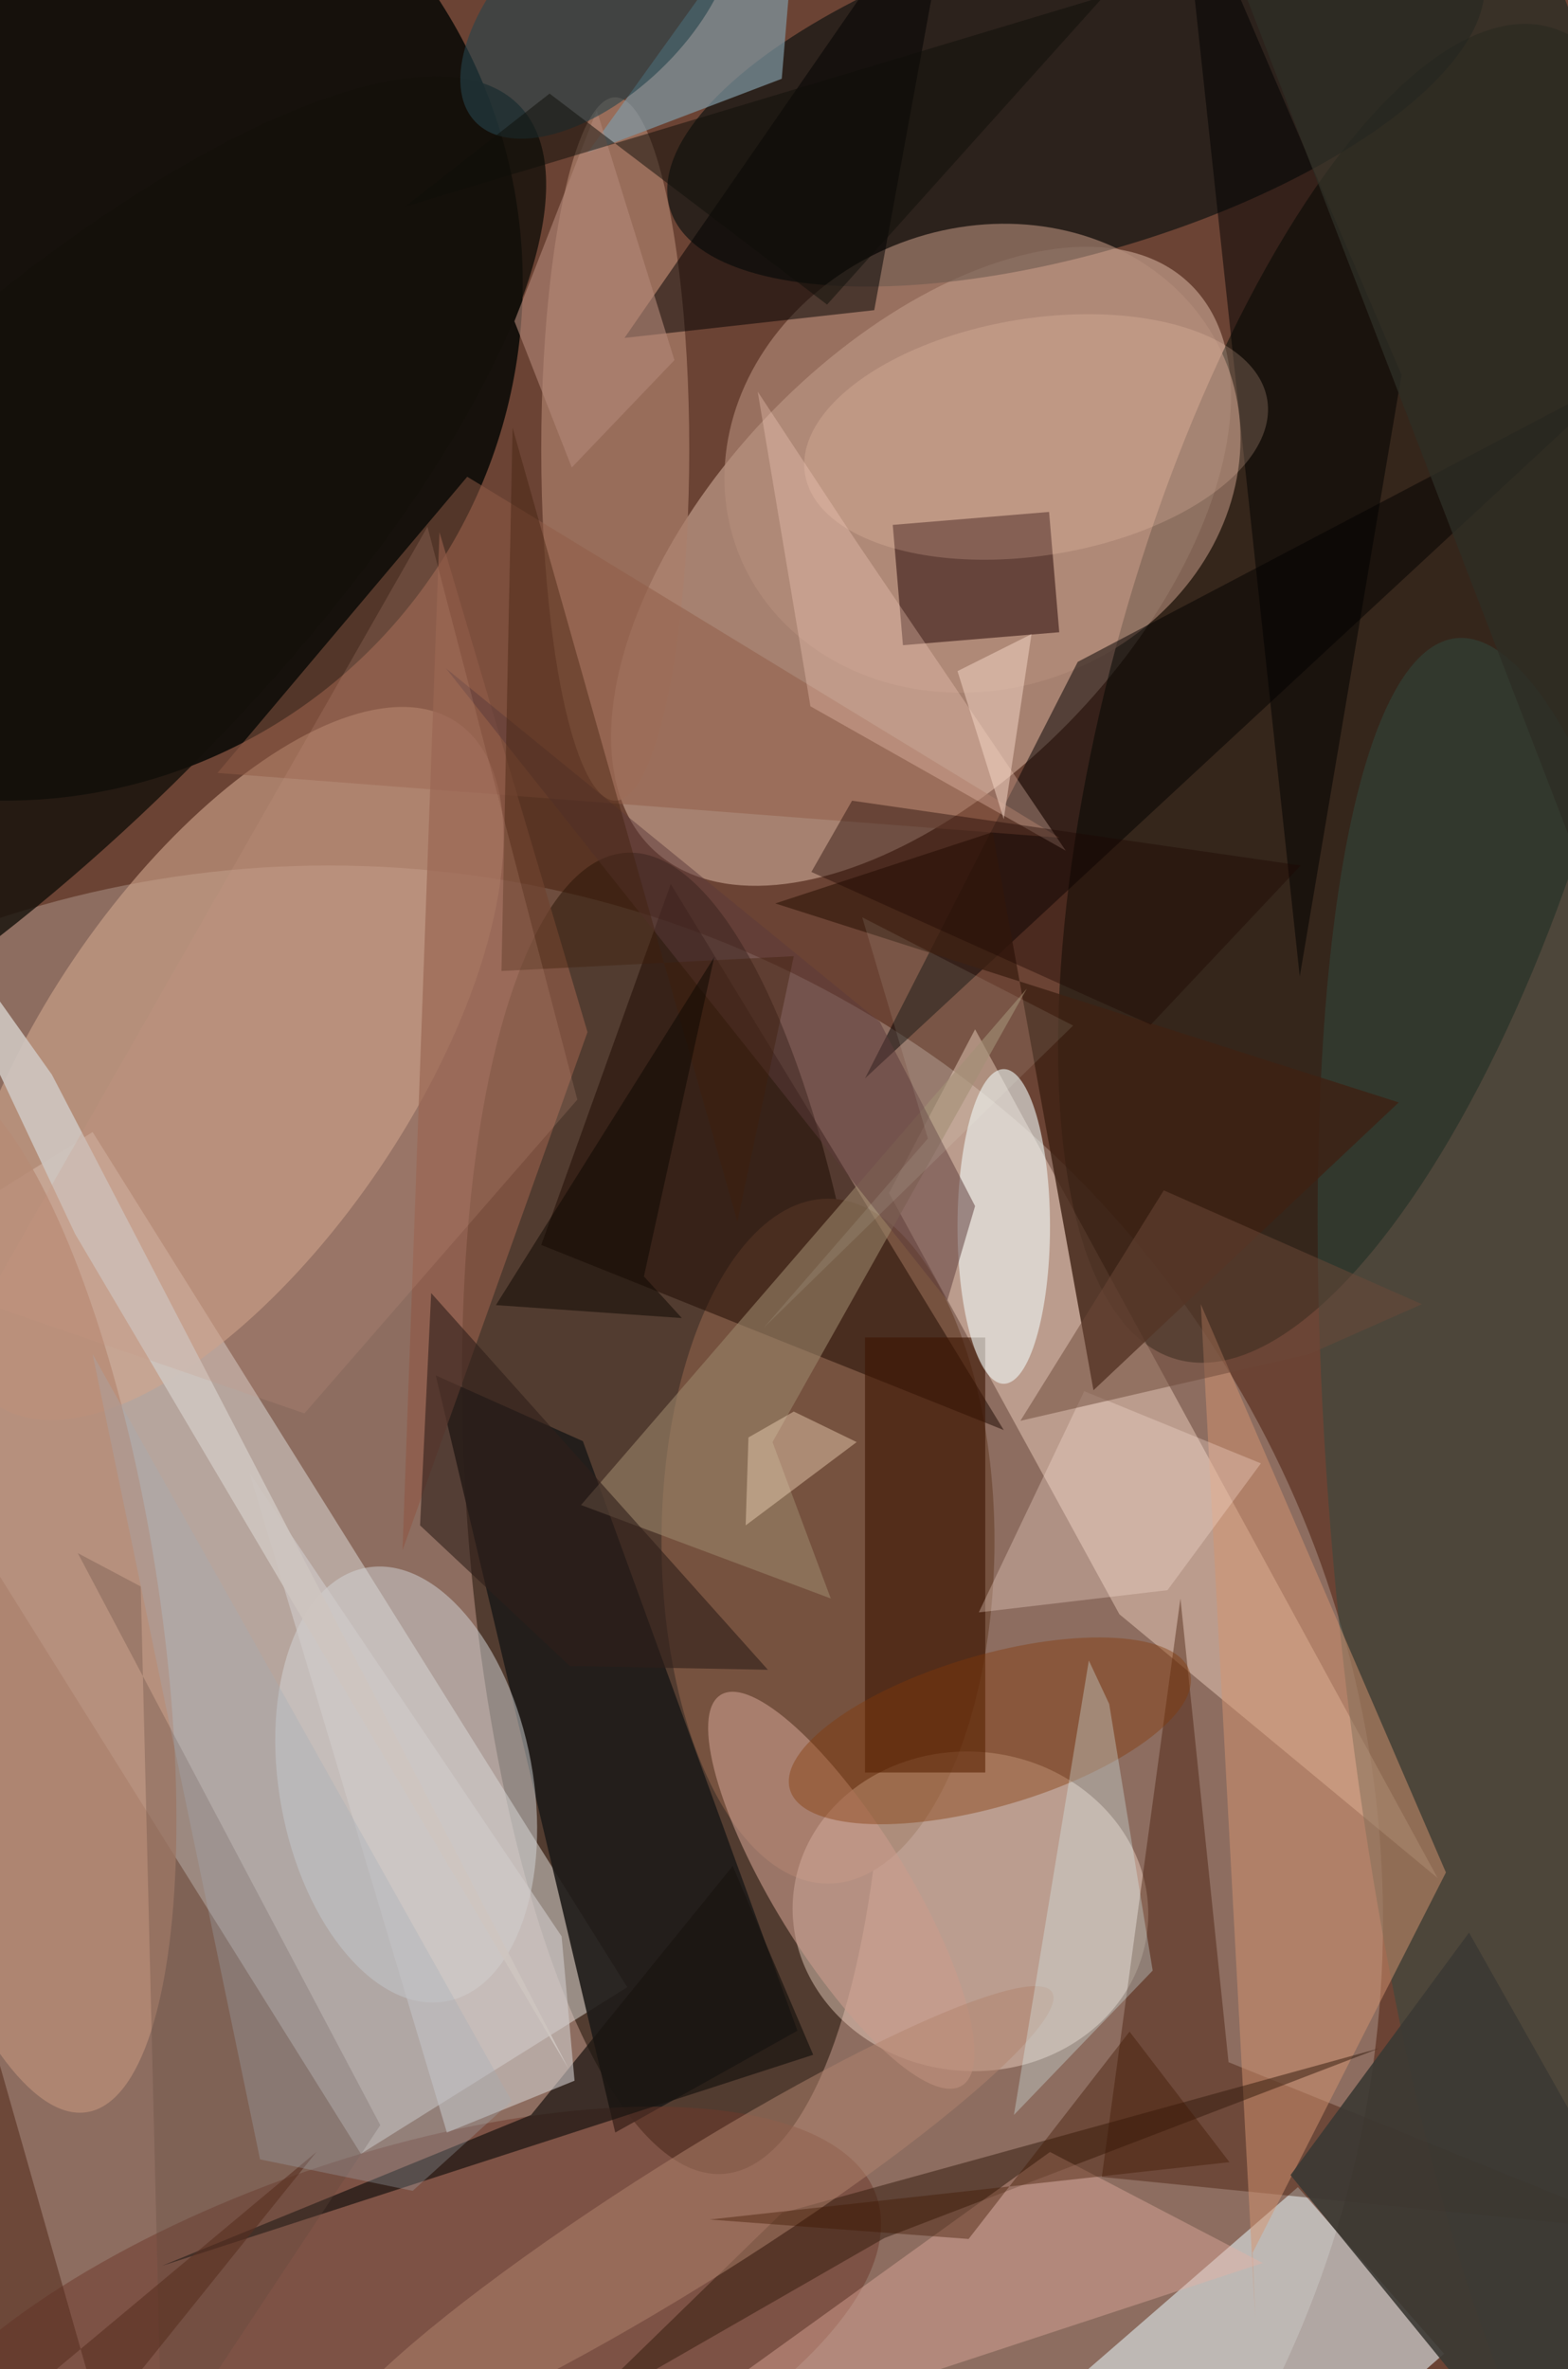 <svg xmlns="http://www.w3.org/2000/svg" viewBox="0 0 298 450"><defs/><path fill="#6b4334" d="M0 0h298v450H0z"/><g transform="translate(.9 .9) scale(1.758)"><circle cx="35" cy="207" r="114" fill="#b0998c" fill-opacity=".5"/><circle cy="30" r="56" fill="#020603" fill-opacity=".8"/><circle r="1" fill="#180c01" fill-opacity=".5" transform="matrix(5.306 71.368 -22.346 1.661 72.4 163)"/><circle r="1" fill="#ffdfca" fill-opacity=".4" transform="rotate(43.4 -26.7 154.8) scale(23.218 42.142)"/><path fill="#e1dfdb" fill-opacity=".5" d="M9.5 121.8l57.8 92.4-28.8 18-57.8-92.4z"/><circle r="1" fill="#000a03" fill-opacity=".5" transform="matrix(20.209 -71.956 26.13 7.339 146.9 74.4)"/><circle r="1" fill="#020d0d" fill-opacity=".6" transform="matrix(-5.002 -17.004 43.893 -12.912 115.8 9.1)"/><ellipse cx="89" cy="166" fill="#76523f" rx="18" ry="37"/><circle r="1" fill="#d1a58c" fill-opacity=".6" transform="matrix(-16.602 -11.209 24.888 -36.862 24 114.4)"/><circle r="1" fill="#ffe7d5" fill-opacity=".4" transform="matrix(1.425 -17.198 19.171 1.589 104.4 206)"/><path fill="#e0eaec" fill-opacity=".6" d="M116.4 256.1l23.4-20.3 15.8 18-23.4 20.4z"/><path fill="#ffe4d0" fill-opacity=".4" d="M120.5 173.9l-24.9-45.5 9.3-17.7 50 91.7z"/><path fill="#1e1b19" fill-opacity=".9" d="M62.5 155.2l23.2 63.7-19.7 11-19.4-81.8z"/><ellipse cx="66" cy="48" fill="#ac7f6c" fill-opacity=".7" rx="8" ry="38"/><circle r="1" fill="#6e392b" fill-opacity=".5" transform="matrix(-53.761 18.17 -7.155 -21.169 40.5 255)"/><circle r="1" fill="#304a41" fill-opacity=".5" transform="matrix(-23.405 2.419 -10.785 -104.36 167.7 172.8)"/><circle r="1" fill="#b68e7c" fill-opacity=".6" transform="matrix(-8.796 -23.279 26.472 -10.003 105.7 49)"/><path fill="#030000" fill-opacity=".5" d="M93 116l23-45 59-31z"/><path fill="#3f1501" fill-opacity=".4" d="M177.6 240.6l-45.3-18.3-5.2-50.1-8.5 62.5z"/><path fill="#1f0100" fill-opacity=".5" d="M112.9 54.8l1.1 13-16.9 1.4-1.1-13z"/><circle r="1" fill="#d5d6d9" fill-opacity=".5" transform="matrix(13.473 -2.495 4.337 23.422 43.4 192.3)"/><path fill="#1d0800" fill-opacity=".5" d="M72 95l-14 39 50 20z"/><circle r="1" fill="#b78b76" fill-opacity=".8" transform="matrix(-8.883 -56.099 16.299 -2.581 0 171.6)"/><path fill="#3e2113" fill-opacity=".8" d="M117.7 149.7l-10.9-60.3-23.5 7.7 67.4 21.5z"/><circle r="1" fill="#ca9c8d" fill-opacity=".6" transform="rotate(148.3 16.3 114.7) scale(7.17 24.811)"/><path fill="#3c1503" fill-opacity=".6" d="M93 144h13v47H93z"/><path fill="#8099a5" fill-opacity=".7" d="M63 16l21-8 2-24z"/><path fill-opacity=".5" d="M94 33l9-49-36 52z"/><path fill="#d59470" fill-opacity=".5" d="M135.2 250.1l-5.9-109.7 26.5 61.4-20.9 41.1z"/><path fill="#99846a" fill-opacity=".6" d="M83 155.3l6.3 16.9-27-10.1 48.2-55.8z"/><ellipse cx="108" cy="132" fill="#eef6f5" fill-opacity=".6" rx="5" ry="17"/><path fill-opacity=".5" d="M151 40l-11 65-13-121z"/><path fill="#905c47" fill-opacity=".5" d="M23 83l91 7-64-39z"/><path fill="#8f5b48" fill-opacity=".7" d="M63 111L47 57l-4 110z"/><path fill="#331a0d" fill-opacity=".5" d="M148.6 220.8l-53.5 20.5-33.8 19.4L84 238.6z"/><path fill="#eab3a2" fill-opacity=".4" d="M113 232l23 12-73 24z"/><path fill="#1a1410" fill-opacity=".7" d="M56.9 228l21.8-26.9 8.7 20.4L17 244.3z"/><circle r="1" fill="#15110b" fill-opacity=".8" transform="matrix(18.332 18.68 -55.585 54.55 0 65.4)"/><path fill="#fcd4c3" fill-opacity=".3" d="M114.7 91.4L92 57.9 81.4 41.8l5.7 34z"/><circle r="1" fill="#b2856f" fill-opacity=".5" transform="rotate(-32.2 451.6 -9) scale(46.047 6.689)"/><path fill="#3b3934" fill-opacity=".9" d="M166.9 268.7l18.1-13.1-26.7-47.3-19.3 26.2z"/><path fill="#ffe2d8" fill-opacity=".3" d="M125.7 171.3l10.1-13.7-19.1-7.8-11.4 23.9z"/><path fill="#2f1f1a" fill-opacity=".6" d="M82.5 179.9l-21.4-.4-16.2-15.2 1.2-25.1z"/><path fill="#60463f" fill-opacity=".3" d="M17 264.7l-2.3-93.8-6.8-3.6 32.7 61.8z"/><circle r="1" fill="#ffd5bd" fill-opacity=".2" transform="matrix(-2.029 -12.646 24.988 -4.009 111.5 46.7)"/><path fill="#d1cccc" fill-opacity=".6" d="M61.6 224.3l-1.4-15.6-33.7-50 21.3 71.2z"/><circle r="1" fill="#823806" fill-opacity=".4" transform="matrix(-21.614 6.344 -2.304 -7.848 106.5 186.5)"/><path fill="#defcff" fill-opacity=".3" d="M124.1 212.4l-15 15.6 8.1-49.1 2.2 4.7z"/><path fill="#fce1c3" fill-opacity=".4" d="M80.4 154.8l-.3 9.5 12-9-6.8-3.3z"/><path fill="#b28878" fill-opacity=".6" d="M64 11.4l8.4 27L61.3 50l-6.2-15.8z"/><path fill="#5c3a3b" fill-opacity=".5" d="M94.6 109.9l10.3 19.9-3 10.2-54.2-68.3z"/><path fill="#6c4838" fill-opacity=".5" d="M125.3 128.1L109.8 153l31.2-7.2 12.2-5.4z"/><path fill="#cec6c0" fill-opacity=".9" d="M7.6 132.8l-19.2-40.7 16.7 23.5L61 223.1z"/><path fill="#1c0500" fill-opacity=".4" d="M140.1 93l-16.2 17.2-36.7-16.5 4.4-7.7z"/><circle r="1" fill="#25434c" fill-opacity=".6" transform="matrix(6.737 7.05 -13.23 12.643 64.1 0)"/><path fill="#583020" fill-opacity=".6" d="M33.7 232l-23.3 29-26.4-92.7 3 102.7z"/><path fill="#3f200c" fill-opacity=".4" d="M85.3 102.8l-6.1 28.7-24.3-85.8-1.2 58.7z"/><path fill="#f5ffeb" fill-opacity=".1" d="M82.1 142.9l17.7-20.4-7.1-23.9 22.8 11.7z"/><path fill="#2e2e25" fill-opacity=".8" d="M207 99.5l-29.8 11.4L130.9-9.5l30-11.4z"/><path fill="#0d0700" fill-opacity=".5" d="M69.1 137.4l7.6-34.5-23.6 37.6 20.1 1.4z"/><path fill="#c99882" fill-opacity=".2" d="M45.7 56.4l16.2 61.9-29.5 33.9-34.6-11.9z"/><path fill="#f7d9c9" fill-opacity=".5" d="M111 68l-8 4 5 16z"/><path fill="#0f0e09" fill-opacity=".5" d="M118.8-.9L43.3 21.8 58.9 9.6l30 22.8z"/><path fill="#3f1800" fill-opacity=".4" d="M132.4 233.1L121.6 219l-17.4 22.4-28-2.1z"/><path fill="#a2acb4" fill-opacity=".3" d="M44.1 236.2l-16.5-3.4-18.1-87 45.3 80.7z"/></g></svg>